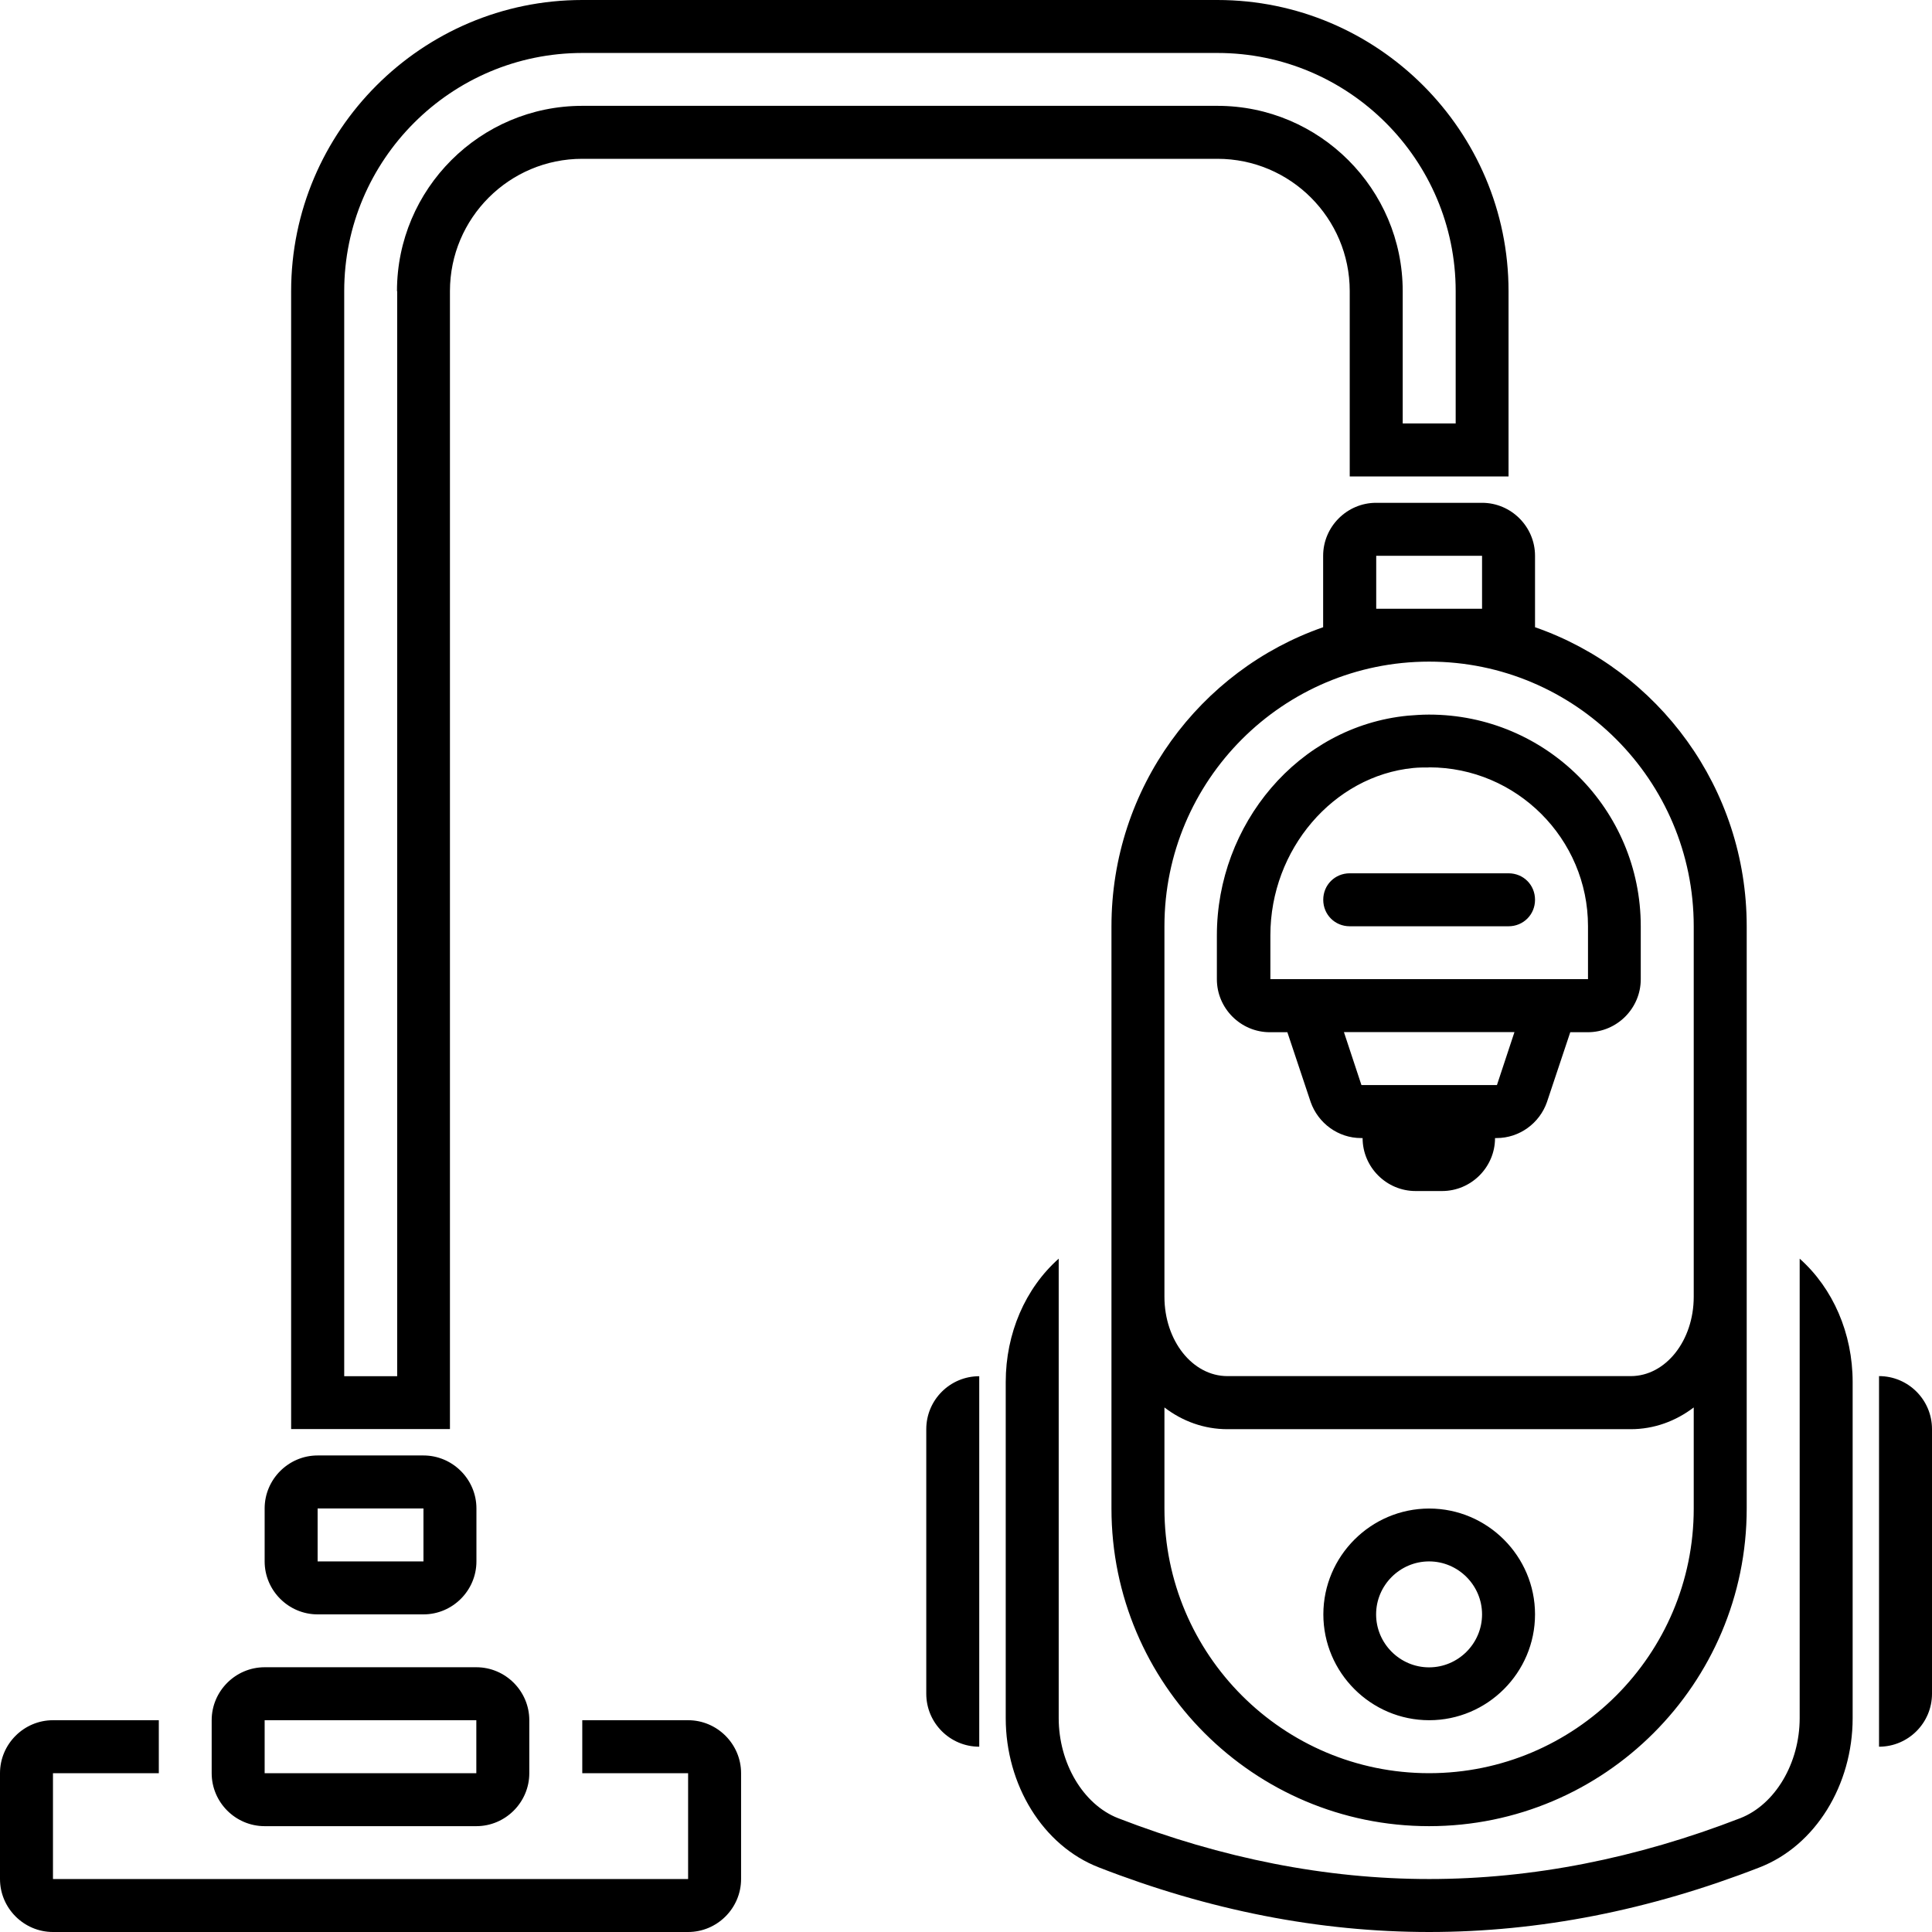<?xml version="1.0" encoding="UTF-8"?>
<svg id="Layer_2" data-name="Layer 2" xmlns="http://www.w3.org/2000/svg" viewBox="0 0 183.09 183.09">
  <defs>
    <style>
      .cls-1 {
        stroke-width: 0px;
      }
    </style>
  </defs>
  <g id="_Ñëîé_1" data-name="Ñëîé 1">
    <path class="cls-1" d="M70.23,168.04v10.03c0,2.76-2.26,5.02-5.02,5.02H5.02c-2.76,0-5.02-2.26-5.02-5.02v-10.03c0-2.76,2.26-5.02,5.02-5.02h10.03v5.02H5.02v10.03h60.19v-10.03h-10.03v-5.02h10.03c2.76,0,5.02,2.26,5.02,5.02ZM20.06,168.04v-5.02c0-2.76,2.26-5.02,5.02-5.02h20.06c2.76,0,5.02,2.26,5.02,5.02v5.02c0,2.76-2.26,5.02-5.02,5.02h-20.06c-2.76,0-5.02-2.26-5.02-5.02ZM25.08,168.04h20.06v-5.02h-20.06v5.02ZM25.08,147.97v-5.02c0-2.76,2.26-5.02,5.02-5.02h10.03c2.76,0,5.02,2.26,5.02,5.02v5.02c0,2.76-2.26,5.02-5.02,5.02h-10.03c-2.76,0-5.02-2.26-5.02-5.02ZM30.1,147.97h10.03v-5.02h-10.03v5.02ZM42.64,135.43h-15.05V27.59C27.59,12.39,39.98,0,55.18,0h60.19c15.2,0,27.59,12.39,27.59,27.59v17.56h-15.05v-17.56c0-6.92-5.62-12.54-12.54-12.54h-60.19c-6.92,0-12.54,5.62-12.54,12.54v107.85ZM37.62,27.59c0-9.68,7.88-17.56,17.56-17.56h60.19c9.68,0,17.56,7.88,17.56,17.56v12.54h5.02v-12.54c0-12.44-10.13-22.57-22.57-22.57h-60.19c-12.44,0-22.57,10.13-22.57,22.57v102.83h5.02V27.59ZM170.55,162.82c0,4.26-2.31,8.18-5.62,9.48-9.83,3.81-19.71,5.77-29.49,5.77s-19.66-1.96-29.49-5.77c-3.31-1.3-5.62-5.22-5.62-9.48v-43.54c-3.16,2.81-5.02,7.07-5.02,11.69v31.85c0,6.32,3.51,12.09,8.83,14.15,10.43,4.06,20.87,6.12,31.3,6.12s20.87-2.06,31.3-6.12c5.32-2.06,8.83-7.83,8.83-14.15v-31.85c0-4.61-1.86-8.88-5.02-11.69v43.54ZM145.47,152.99c0,5.52-4.51,10.03-10.03,10.03s-10.03-4.51-10.03-10.03,4.51-10.03,10.03-10.03,10.03,4.51,10.03,10.03ZM140.45,152.99c0-2.76-2.26-5.02-5.02-5.02s-5.02,2.26-5.02,5.02,2.26,5.02,5.02,5.02,5.02-2.26,5.02-5.02ZM135.43,67.72c11.09,0,20.06,8.98,20.06,20.06v5.02c0,2.76-2.26,5.02-5.02,5.02h-1.66l-2.21,6.62c-.7,2.01-2.61,3.41-4.77,3.41h-.15c0,2.76-2.26,5.02-5.02,5.02h-2.51c-2.76,0-5.02-2.26-5.02-5.02h-.15c-2.16,0-4.06-1.4-4.77-3.41l-2.21-6.62h-1.66c-2.76,0-5.02-2.26-5.02-5.02v-4.16c0-10.48,7.67-19.81,18.11-20.82.65-.05,1.3-.1,1.96-.1ZM143.51,97.81h-16.15l1.66,5.02h12.84l1.66-5.02ZM135.43,72.73c-.5,0-1,0-1.5.05-7.57.75-13.54,7.72-13.54,15.85v4.16h30.1v-5.02c0-8.28-6.77-15.05-15.05-15.05ZM140.45,47.65c2.76,0,5.02,2.26,5.02,5.02v6.77c11.69,4.06,20.06,15.25,20.06,28.34v55.18c0,16.6-13.49,30.1-30.1,30.1s-30.1-13.49-30.1-30.1v-55.18c0-13.09,8.38-24.28,20.06-28.34v-6.77c0-2.76,2.26-5.02,5.02-5.02h10.03ZM160.51,133.38c-1.71,1.3-3.76,2.06-5.97,2.06h-38.22c-2.21,0-4.26-.75-5.97-2.06v9.58c0,13.84,11.24,25.08,25.08,25.08s25.08-11.24,25.08-25.08v-9.58ZM135.43,62.7c-13.84,0-25.08,11.24-25.08,25.08v35.11c0,4.16,2.66,7.52,5.97,7.52h38.22c3.31,0,5.97-3.36,5.97-7.52v-35.11c0-13.84-11.24-25.08-25.08-25.08ZM140.45,53.07v-.4h-10.03v5.02h10.03v-4.62ZM125.4,85.27c0,1.4,1.1,2.51,2.51,2.51h15.05c1.4,0,2.51-1.1,2.51-2.51s-1.1-2.51-2.51-2.51h-15.05c-1.4,0-2.51,1.1-2.51,2.51ZM178.07,130.42v35.11c2.77,0,5.02-2.25,5.02-5.02v-25.08c0-2.77-2.25-5.02-5.02-5.02ZM87.78,135.43v25.08c0,2.77,2.25,5.02,5.02,5.02v-35.11c-2.77,0-5.02,2.25-5.02,5.02Z"/>
  </g>
</svg>